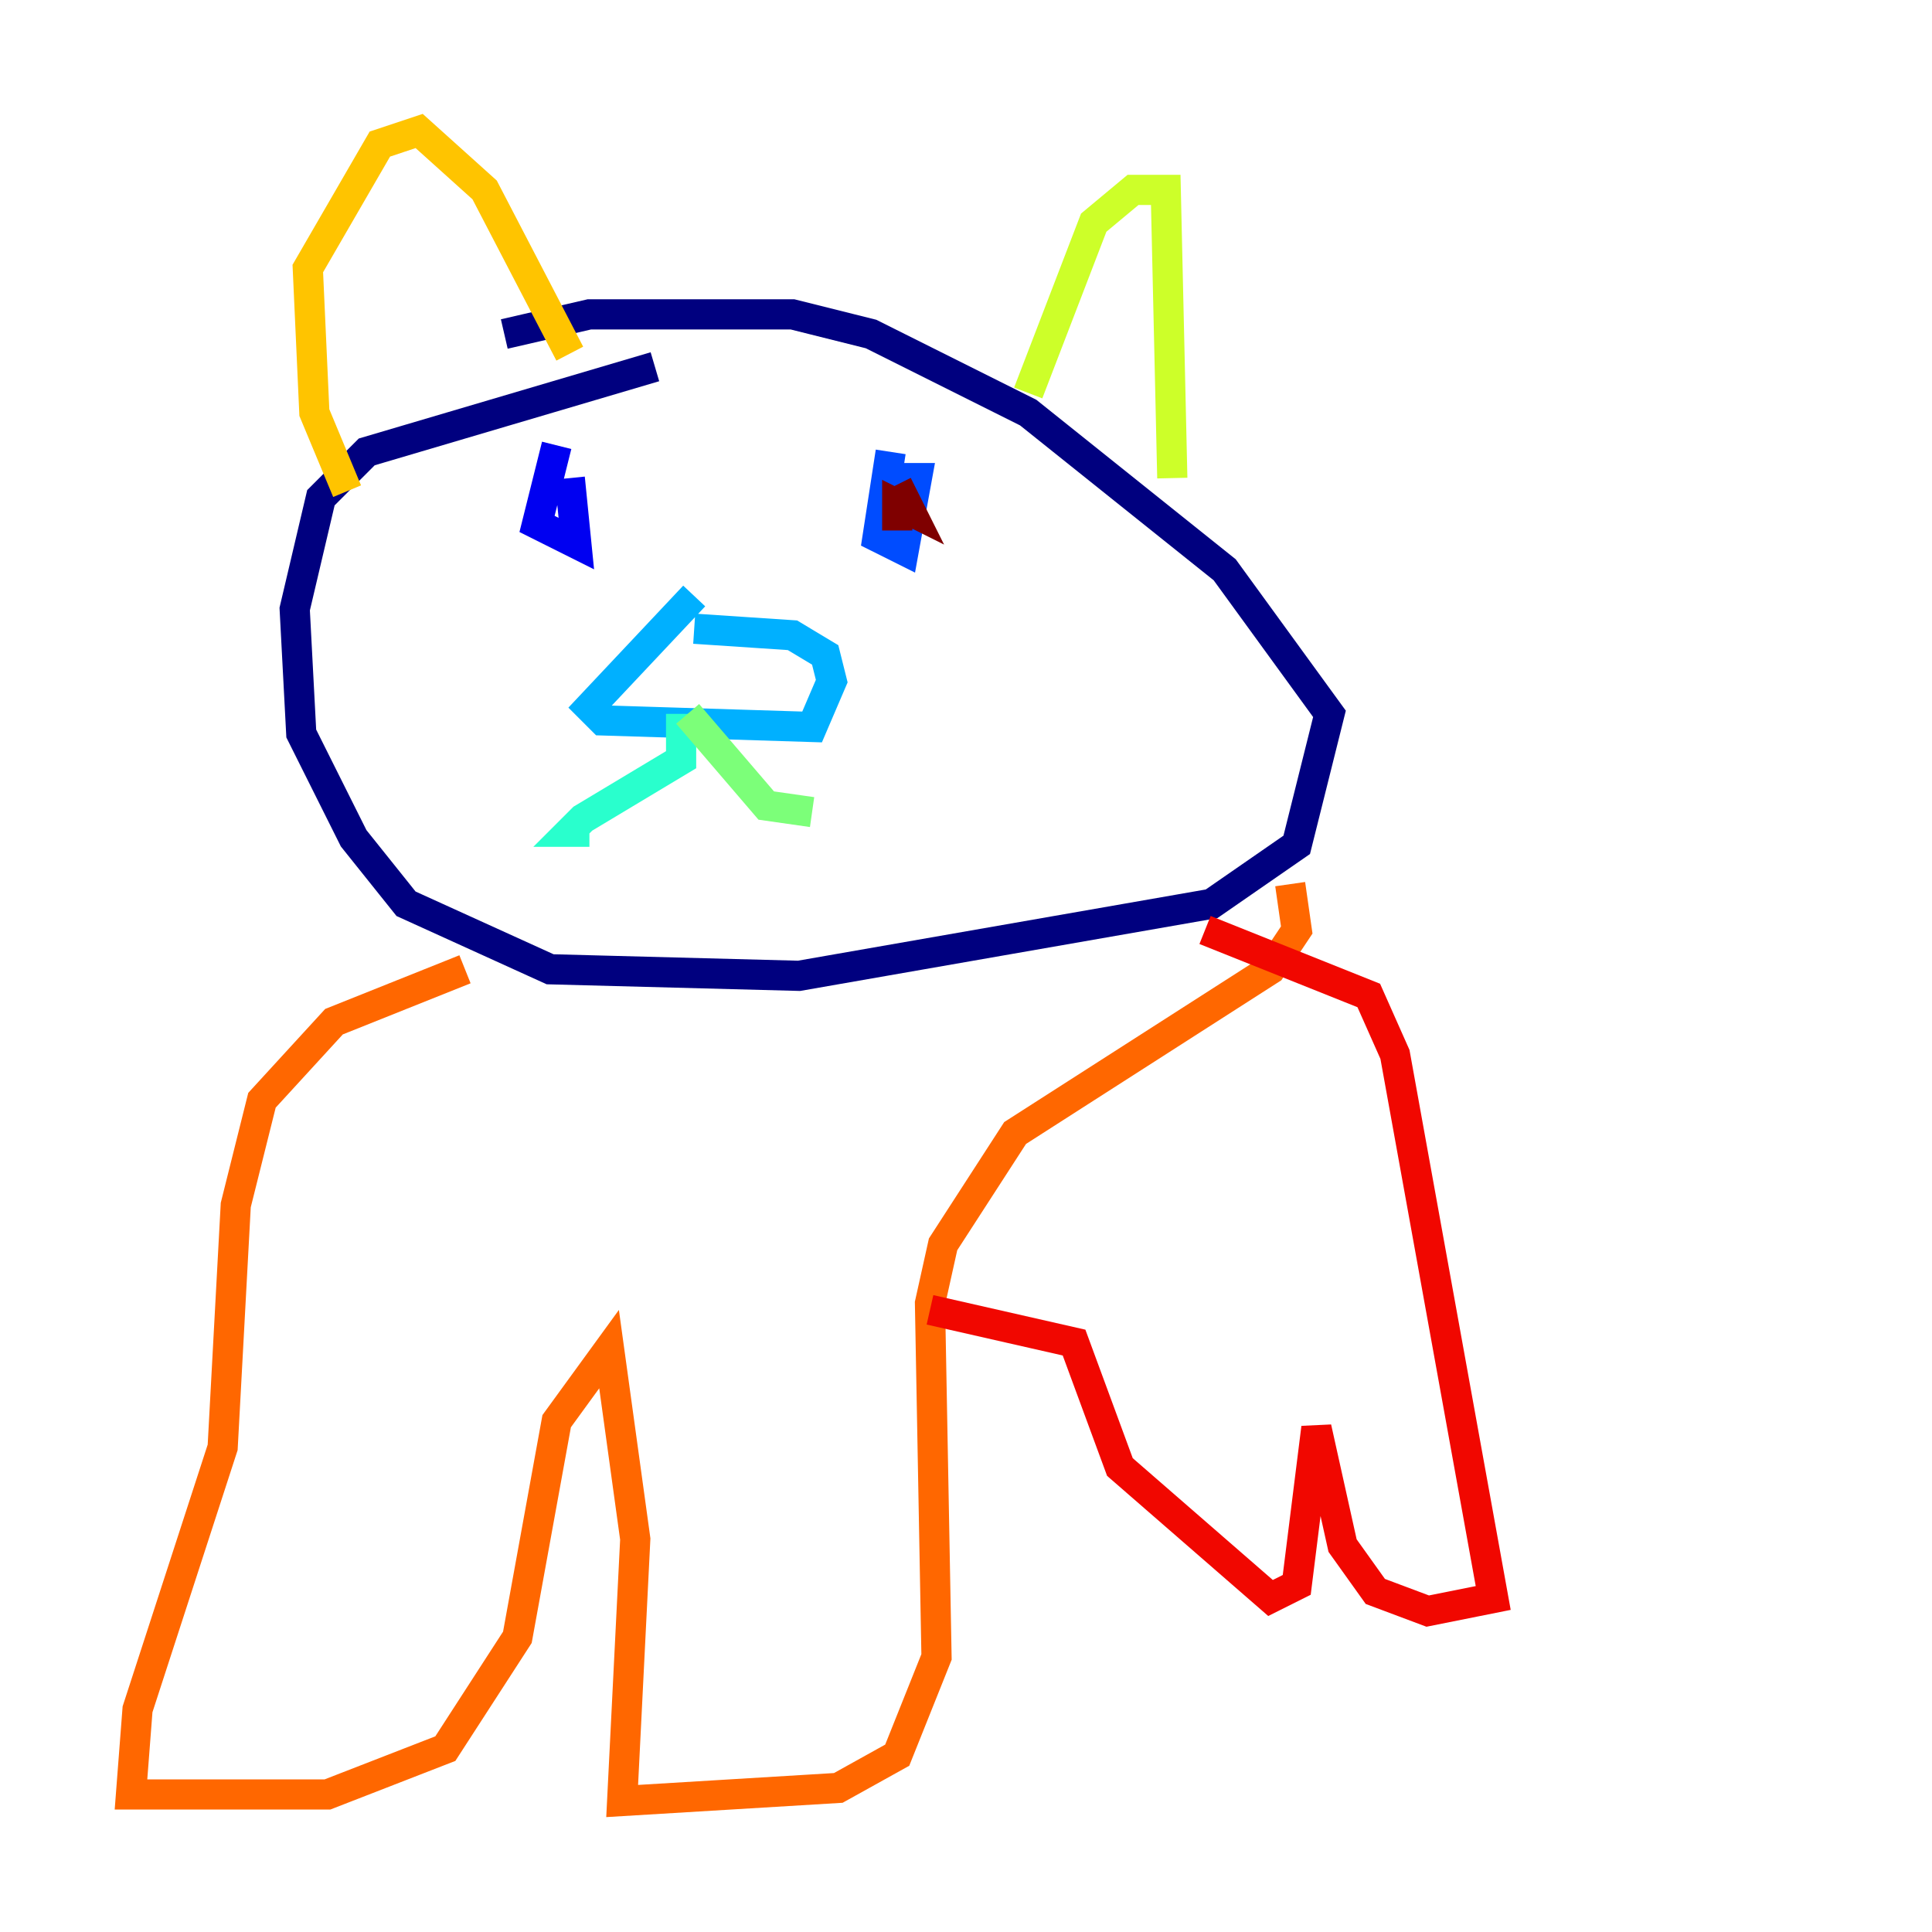 <?xml version="1.0" encoding="utf-8" ?>
<svg baseProfile="tiny" height="128" version="1.2" viewBox="0,0,128,128" width="128" xmlns="http://www.w3.org/2000/svg" xmlns:ev="http://www.w3.org/2001/xml-events" xmlns:xlink="http://www.w3.org/1999/xlink"><defs /><polyline fill="none" points="43.39,24.298 24.298,29.939 21.261,32.976 19.525,40.352 19.959,48.597 23.43,55.539 26.902,59.878 36.447,64.217 52.936,64.651 80.271,59.878 85.912,55.973 88.081,47.295 81.139,37.749 68.122,27.336 57.709,22.129 52.502,20.827 39.051,20.827 33.41,22.129" stroke="#00007f" stroke-width="2" /><polyline fill="none" points="36.881,29.505 35.58,34.712 38.183,36.014 37.749,31.675" stroke="#0000f1" stroke-width="2" /><polyline fill="none" points="59.01,29.939 58.142,35.58 59.878,36.447 60.746,31.675 58.142,31.675" stroke="#004cff" stroke-width="2" /><polyline fill="none" points="45.993,39.485 39.051,46.861 39.919,47.729 53.803,48.163 55.105,45.125 54.671,43.39 52.502,42.088 45.993,41.654" stroke="#00b0ff" stroke-width="2" /><polyline fill="none" points="45.125,47.295 45.125,50.332 38.617,54.237 37.749,55.105 39.051,55.105" stroke="#29ffcd" stroke-width="2" /><polyline fill="none" points="45.559,47.295 50.766,53.37 53.803,53.803" stroke="#7cff79" stroke-width="2" /><polyline fill="none" points="68.122,26.034 72.461,14.752 75.064,12.583 77.234,12.583 77.668,31.675" stroke="#cdff29" stroke-width="2" /><polyline fill="none" points="37.749,23.43 32.108,12.583 27.77,8.678 25.166,9.546 20.393,17.79 20.827,27.336 22.997,32.542" stroke="#ffc400" stroke-width="2" /><polyline fill="none" points="30.807,64.217 22.129,67.688 17.356,72.895 15.62,79.837 14.752,95.891 9.112,113.248 8.678,118.888 21.695,118.888 29.505,115.851 34.278,108.475 36.881,94.156 40.352,89.383 42.088,101.966 41.22,119.322 55.539,118.454 59.444,116.285 62.047,109.776 61.614,86.346 62.481,82.441 67.254,75.064 84.176,64.217 85.912,61.614 85.478,58.576" stroke="#ff6700" stroke-width="2" /><polyline fill="none" points="79.837,61.614 90.685,65.953 92.42,69.858 98.929,105.871 94.59,106.739 91.119,105.437 88.949,102.4 87.214,94.59 85.912,105.003 84.176,105.871 74.197,97.193 71.159,88.949 61.614,86.78" stroke="#f10700" stroke-width="2" /><polyline fill="none" points="59.444,32.108 60.312,33.844 59.444,33.41 59.444,35.146" stroke="#7f0000" stroke-width="2" /></svg>